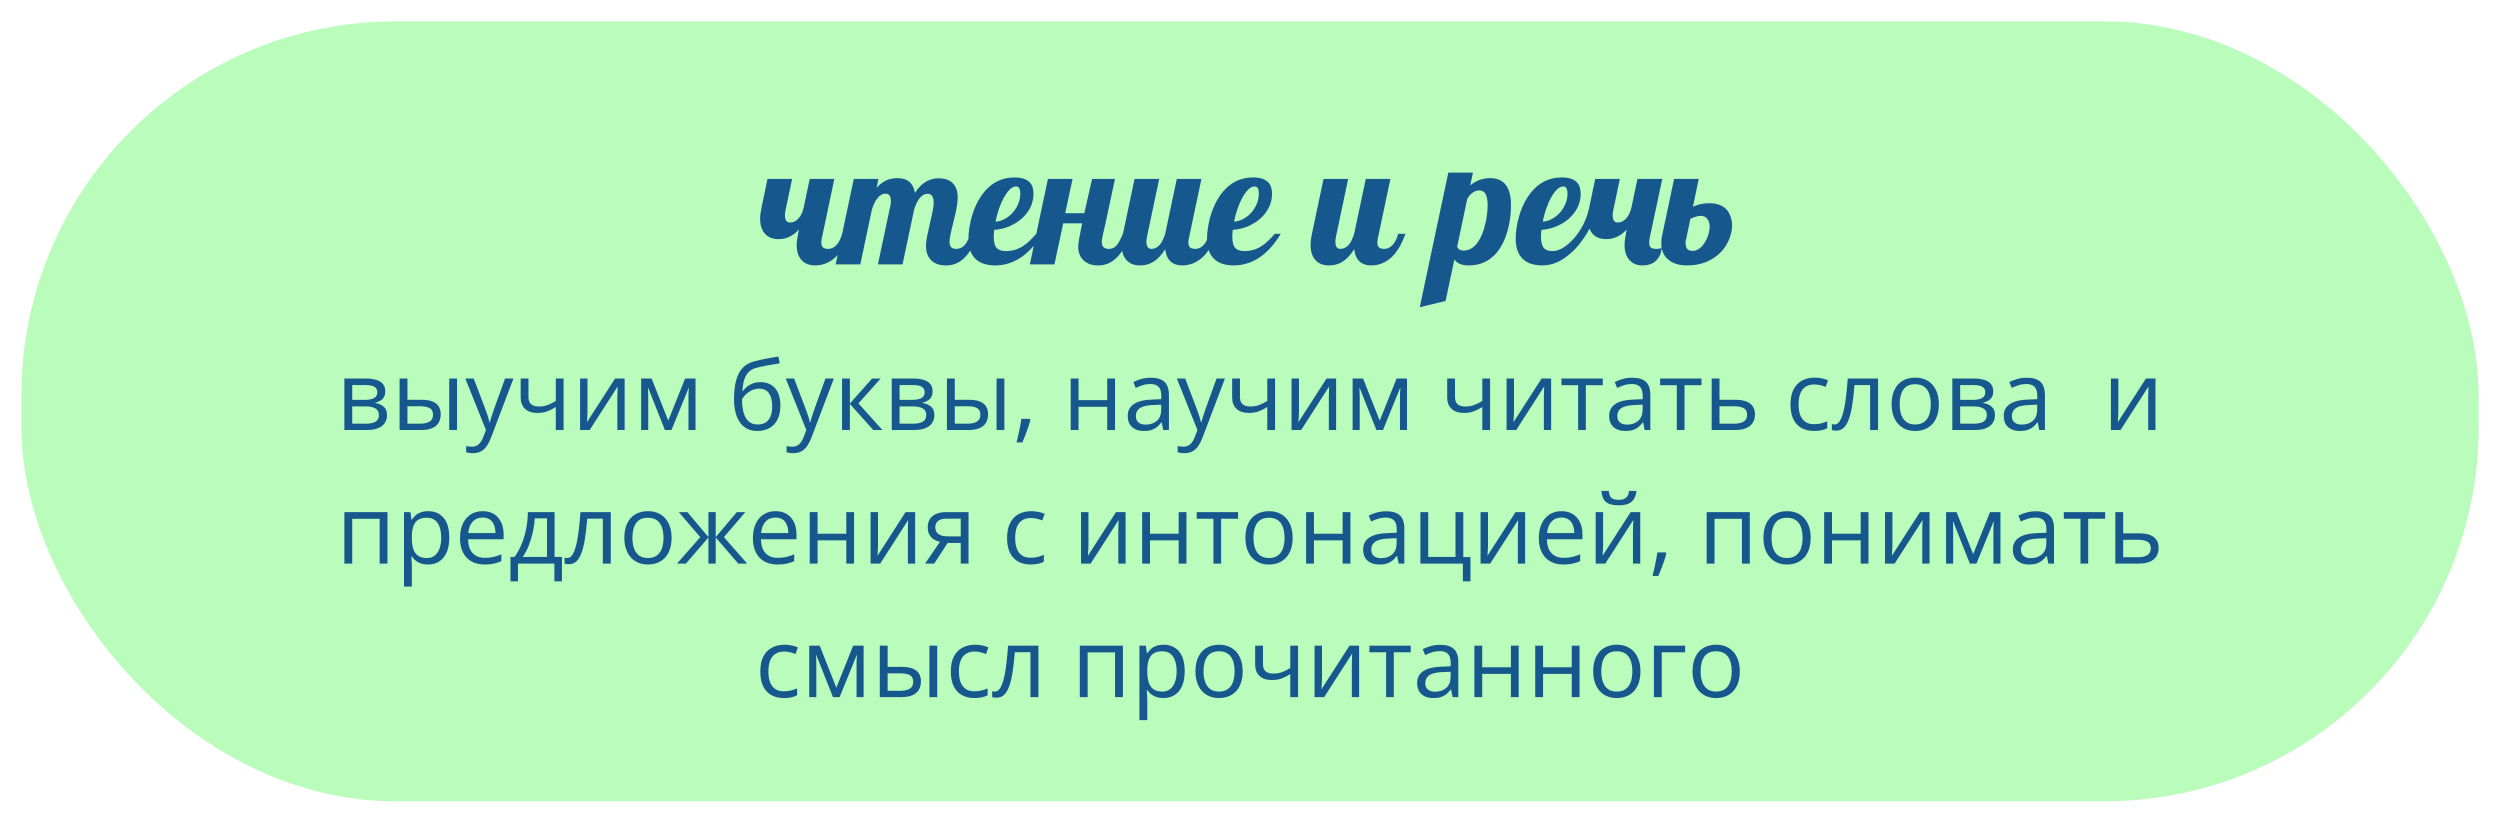 <?xml version="1.0" encoding="UTF-8"?> <svg xmlns="http://www.w3.org/2000/svg" width="468" height="154" viewBox="0 0 468 154" fill="none"> <g filter="url(#filter0_d_163_14621)"> <rect x="4" width="460" height="146" rx="70" fill="#BAFCBC"></rect> <path d="M152.578 45.688C151.557 45.688 150.745 45.385 150.141 44.781C149.474 44.115 149.141 43.141 149.141 41.859C149.141 41.297 149.229 40.599 149.406 39.766L149.562 38.969C148.927 39.656 148.255 40.141 147.547 40.422C146.995 40.651 146.385 40.766 145.719 40.766C144.698 40.766 143.891 40.464 143.297 39.859C142.63 39.193 142.297 38.214 142.297 36.922C142.297 36.391 142.385 35.698 142.562 34.844L143.672 29.5H148.281L147.031 35.453C146.969 35.766 146.938 36.062 146.938 36.344C146.938 37.219 147.26 37.656 147.906 37.656C148.51 37.656 149.047 37.391 149.516 36.859C149.964 36.349 150.276 35.677 150.453 34.844L151.578 29.5H156.188L153.891 40.375C153.797 40.688 153.75 41.031 153.75 41.406C153.75 41.844 153.854 42.151 154.062 42.328C154.271 42.505 154.604 42.594 155.062 42.594C155.656 42.594 156.188 42.328 156.656 41.797C157.073 41.328 157.406 40.651 157.656 39.766H159C158.427 41.391 157.734 42.677 156.922 43.625C156.234 44.406 155.458 44.969 154.594 45.312C153.958 45.562 153.286 45.688 152.578 45.688ZM177.109 45.688C175.786 45.688 174.807 45.312 174.172 44.562C173.62 43.917 173.344 43.089 173.344 42.078C173.344 41.599 173.401 41.042 173.516 40.406C173.641 39.771 173.823 38.953 174.062 37.953C174.302 36.932 174.479 36.12 174.594 35.516C174.719 34.901 174.781 34.37 174.781 33.922C174.781 32.828 174.396 32.281 173.625 32.281C173.083 32.281 172.583 32.568 172.125 33.141C171.74 33.63 171.406 34.328 171.125 35.234L168.953 45.5H164.344L166.688 34.453C166.75 34.203 166.781 33.938 166.781 33.656C166.781 33.229 166.714 32.901 166.578 32.672C166.401 32.391 166.146 32.25 165.812 32.25C165.208 32.25 164.682 32.542 164.234 33.125C163.839 33.625 163.5 34.328 163.219 35.234L161.047 45.5H156.438L159.828 29.5H164.438L164.094 31.156C164.719 30.458 165.401 29.963 166.141 29.672C166.724 29.453 167.344 29.344 168 29.344C168.896 29.344 169.609 29.552 170.141 29.969C170.734 30.438 171.115 31.146 171.281 32.094C171.969 31.031 172.76 30.281 173.656 29.844C174.292 29.531 174.984 29.375 175.734 29.375C176.807 29.375 177.656 29.656 178.281 30.219C178.948 30.833 179.281 31.755 179.281 32.984C179.281 33.682 179.151 34.646 178.891 35.875C178.786 36.385 178.661 36.901 178.516 37.422C178.255 38.422 178.042 39.344 177.875 40.188C177.792 40.625 177.75 40.979 177.75 41.25C177.75 41.677 177.844 42.01 178.031 42.25C178.229 42.479 178.562 42.594 179.031 42.594C179.667 42.594 180.203 42.333 180.641 41.812C180.974 41.417 181.333 40.734 181.719 39.766H183.062C182.271 42.109 181.271 43.75 180.062 44.688C179.208 45.354 178.224 45.688 177.109 45.688ZM186.297 45.688C184.724 45.688 183.51 45.292 182.656 44.5C181.75 43.656 181.297 42.359 181.297 40.609C181.297 39.953 181.365 39.224 181.5 38.422C181.625 37.62 181.818 36.818 182.078 36.016C182.37 35.12 182.74 34.271 183.188 33.469C183.646 32.667 184.177 31.958 184.781 31.344C186.177 29.927 187.896 29.219 189.938 29.219C191.24 29.219 192.188 29.531 192.781 30.156C193.24 30.646 193.469 31.354 193.469 32.281C193.469 33.188 193.271 34.042 192.875 34.844C192.479 35.635 191.932 36.339 191.234 36.953C190.536 37.557 189.745 38.042 188.859 38.406C187.974 38.76 187.057 38.969 186.109 39.031C186.057 39.573 186.031 40 186.031 40.312C186.031 41.354 186.229 42.073 186.625 42.469C186.969 42.823 187.542 43 188.344 43C189.5 43 190.557 42.688 191.516 42.062C191.922 41.802 192.312 41.495 192.688 41.141C193.062 40.776 193.5 40.318 194 39.766H195.094C194.083 41.474 192.922 42.833 191.609 43.844C189.995 45.073 188.224 45.688 186.297 45.688ZM186.359 37.5C186.953 37.458 187.531 37.286 188.094 36.984C188.656 36.682 189.156 36.286 189.594 35.797C190.031 35.297 190.375 34.74 190.625 34.125C190.875 33.5 191 32.865 191 32.219C191 31.792 190.938 31.469 190.812 31.25C190.698 31.021 190.495 30.906 190.203 30.906C189.818 30.906 189.427 31.094 189.031 31.469C188.646 31.844 188.271 32.359 187.906 33.016C187.573 33.63 187.271 34.328 187 35.109C186.729 35.891 186.516 36.688 186.359 37.5ZM205.609 45.688C204.38 45.688 203.432 45.344 202.766 44.656C202.464 44.354 202.234 44 202.078 43.594C201.922 43.177 201.844 42.745 201.844 42.297C201.844 41.901 201.901 41.365 202.016 40.688C202.141 40.01 202.328 39.052 202.578 37.812H199.031L197.391 45.5H192.781L196.172 29.5H200.781L199.406 35.906H202.984L204.438 29.5H208.719L207.031 37.438L206.469 39.906C206.323 40.552 206.25 41 206.25 41.25C206.25 42.146 206.677 42.594 207.531 42.594C207.854 42.594 208.135 42.542 208.375 42.438C208.615 42.323 208.839 42.146 209.047 41.906C209.234 41.688 209.411 41.417 209.578 41.094C209.755 40.771 209.969 40.328 210.219 39.766H211.562C210.219 43.714 208.234 45.688 205.609 45.688ZM213.391 45.688C212.37 45.688 211.562 45.385 210.969 44.781C210.302 44.115 209.969 43.141 209.969 41.859C209.969 41.255 210.052 40.557 210.219 39.766L212.391 29.5H217L214.703 40.375C214.641 40.698 214.609 41 214.609 41.281C214.609 42.156 214.927 42.594 215.562 42.594C216.146 42.594 216.672 42.328 217.141 41.797C217.516 41.349 217.844 40.672 218.125 39.766L220.297 29.5H224.906L222.609 40.375C222.516 40.688 222.469 41.031 222.469 41.406C222.469 41.844 222.573 42.151 222.781 42.328C222.99 42.505 223.323 42.594 223.781 42.594C224.375 42.594 224.906 42.328 225.375 41.797C225.792 41.328 226.125 40.651 226.375 39.766H227.719C227.146 41.391 226.453 42.677 225.641 43.625C224.953 44.406 224.177 44.969 223.312 45.312C222.677 45.562 222.005 45.688 221.297 45.688C220.38 45.688 219.651 45.432 219.109 44.922C218.568 44.411 218.24 43.656 218.125 42.656C217.396 43.823 216.573 44.656 215.656 45.156C215 45.51 214.245 45.688 213.391 45.688ZM230.953 45.688C229.38 45.688 228.167 45.292 227.312 44.5C226.406 43.656 225.953 42.359 225.953 40.609C225.953 39.953 226.021 39.224 226.156 38.422C226.281 37.62 226.474 36.818 226.734 36.016C227.026 35.12 227.396 34.271 227.844 33.469C228.302 32.667 228.833 31.958 229.438 31.344C230.833 29.927 232.552 29.219 234.594 29.219C235.896 29.219 236.844 29.531 237.438 30.156C237.896 30.646 238.125 31.354 238.125 32.281C238.125 33.188 237.927 34.042 237.531 34.844C237.135 35.635 236.589 36.339 235.891 36.953C235.193 37.557 234.401 38.042 233.516 38.406C232.63 38.76 231.714 38.969 230.766 39.031C230.714 39.573 230.688 40 230.688 40.312C230.688 41.354 230.885 42.073 231.281 42.469C231.625 42.823 232.198 43 233 43C234.156 43 235.214 42.688 236.172 42.062C236.578 41.802 236.969 41.495 237.344 41.141C237.719 40.776 238.156 40.318 238.656 39.766H239.75C238.74 41.474 237.578 42.833 236.266 43.844C234.651 45.073 232.88 45.688 230.953 45.688ZM231.016 37.5C231.609 37.458 232.188 37.286 232.75 36.984C233.312 36.682 233.812 36.286 234.25 35.797C234.688 35.297 235.031 34.74 235.281 34.125C235.531 33.5 235.656 32.865 235.656 32.219C235.656 31.792 235.594 31.469 235.469 31.25C235.354 31.021 235.151 30.906 234.859 30.906C234.474 30.906 234.083 31.094 233.688 31.469C233.302 31.844 232.927 32.359 232.562 33.016C232.229 33.63 231.927 34.328 231.656 35.109C231.385 35.891 231.172 36.688 231.016 37.5ZM248.766 45.688C247.745 45.688 246.938 45.385 246.344 44.781C245.677 44.115 245.344 43.141 245.344 41.859C245.344 41.255 245.427 40.557 245.594 39.766L247.766 29.5H252.375L250.078 40.375C250.016 40.698 249.984 41 249.984 41.281C249.984 42.156 250.302 42.594 250.938 42.594C251.521 42.594 252.047 42.328 252.516 41.797C252.891 41.349 253.219 40.672 253.5 39.766L255.672 29.5H260.281L257.984 40.375C257.891 40.688 257.844 41.031 257.844 41.406C257.844 41.844 257.948 42.151 258.156 42.328C258.365 42.505 258.698 42.594 259.156 42.594C259.75 42.594 260.281 42.328 260.75 41.797C261.167 41.328 261.5 40.651 261.75 39.766H263.094C262.521 41.391 261.828 42.677 261.016 43.625C260.328 44.406 259.552 44.969 258.688 45.312C258.052 45.562 257.38 45.688 256.672 45.688C255.755 45.688 255.026 45.432 254.484 44.922C253.943 44.411 253.615 43.656 253.5 42.656C252.771 43.823 251.948 44.656 251.031 45.156C250.375 45.51 249.62 45.688 248.766 45.688ZM271.125 28.312H275.734L275.219 30.719C276.302 29.802 277.547 29.344 278.953 29.344C280.151 29.344 281.078 29.708 281.734 30.438C282.484 31.292 282.859 32.609 282.859 34.391C282.859 36.109 282.641 37.724 282.203 39.234C281.651 41.161 280.849 42.656 279.797 43.719C278.505 45.031 276.901 45.688 274.984 45.688C274.245 45.688 273.635 45.573 273.156 45.344C272.792 45.177 272.495 44.911 272.266 44.547L270.609 52.344L265.781 53.5L271.125 28.312ZM274 42.906C275.031 42.906 275.917 42.38 276.656 41.328C277.24 40.505 277.708 39.349 278.062 37.859C278.344 36.661 278.484 35.474 278.484 34.297C278.484 33.245 278.292 32.495 277.906 32.047C277.656 31.776 277.312 31.641 276.875 31.641C276.49 31.641 276.099 31.776 275.703 32.047C275.307 32.318 274.964 32.708 274.672 33.219L272.781 42.172C272.854 42.38 272.99 42.557 273.188 42.703C273.396 42.839 273.667 42.906 274 42.906ZM288.734 45.688C287.161 45.688 285.948 45.292 285.094 44.5C284.188 43.656 283.734 42.359 283.734 40.609C283.734 39.953 283.802 39.224 283.938 38.422C284.062 37.62 284.255 36.818 284.516 36.016C284.807 35.12 285.177 34.271 285.625 33.469C286.083 32.667 286.615 31.958 287.219 31.344C288.615 29.927 290.333 29.219 292.375 29.219C293.677 29.219 294.625 29.531 295.219 30.156C295.677 30.646 295.906 31.354 295.906 32.281C295.906 33.188 295.708 34.042 295.312 34.844C294.917 35.635 294.37 36.339 293.672 36.953C292.974 37.557 292.182 38.042 291.297 38.406C290.411 38.76 289.495 38.969 288.547 39.031C288.495 39.573 288.469 40 288.469 40.312C288.469 41.344 288.661 42.062 289.047 42.469C289.391 42.823 289.927 43 290.656 43C291.271 43 291.927 42.792 292.625 42.375C293.323 41.948 294 41.359 294.656 40.609C295.333 39.839 295.922 38.958 296.422 37.969C296.922 36.969 297.281 35.927 297.5 34.844L298.625 29.5H303.234L301.984 35.453C301.922 35.766 301.891 36.062 301.891 36.344C301.891 37.219 302.208 37.656 302.844 37.656C303.448 37.656 303.984 37.391 304.453 36.859C304.891 36.359 305.208 35.688 305.406 34.844L306.531 29.5H311.172L308.859 40.375C308.776 40.646 308.734 40.99 308.734 41.406C308.734 41.844 308.833 42.151 309.031 42.328C309.24 42.505 309.578 42.594 310.047 42.594C310.318 42.594 310.516 42.578 310.641 42.547C310.766 42.516 310.906 42.464 311.062 42.391C310.99 43.453 310.599 44.286 309.891 44.891C309.578 45.161 309.219 45.365 308.812 45.5C308.417 45.625 307.995 45.688 307.547 45.688C306.526 45.688 305.719 45.385 305.125 44.781C304.458 44.115 304.125 43.141 304.125 41.859C304.125 41.505 304.151 41.141 304.203 40.766L304.391 39.656C304.422 39.521 304.443 39.396 304.453 39.281C304.474 39.167 304.495 39.062 304.516 38.969C303.891 39.656 303.214 40.141 302.484 40.422C301.932 40.651 301.328 40.766 300.672 40.766C299.932 40.766 299.292 40.609 298.75 40.297C298.219 39.974 297.823 39.479 297.562 38.812C297.094 39.688 296.547 40.536 295.922 41.359C295.307 42.172 294.635 42.891 293.906 43.516C293.115 44.203 292.281 44.74 291.406 45.125C290.542 45.5 289.651 45.688 288.734 45.688ZM288.797 37.5C289.391 37.458 289.969 37.286 290.531 36.984C291.094 36.682 291.594 36.286 292.031 35.797C292.469 35.297 292.812 34.74 293.062 34.125C293.312 33.5 293.438 32.865 293.438 32.219C293.438 31.792 293.375 31.469 293.25 31.25C293.135 31.021 292.932 30.906 292.641 30.906C292.255 30.906 291.865 31.094 291.469 31.469C291.083 31.844 290.708 32.359 290.344 33.016C290.01 33.63 289.708 34.328 289.438 35.109C289.167 35.891 288.953 36.688 288.797 37.5ZM315.797 45.688C315.057 45.688 314.391 45.594 313.797 45.406C313.203 45.219 312.703 44.948 312.297 44.594C311.88 44.25 311.557 43.823 311.328 43.312C311.109 42.802 311 42.229 311 41.594C311 40.896 311.073 40.286 311.219 39.766L313.391 29.5H318L316.922 34.688C317.589 34.406 318.198 34.224 318.75 34.141C319.146 34.078 319.599 34.047 320.109 34.047C320.745 34.047 321.318 34.141 321.828 34.328C322.349 34.516 322.786 34.792 323.141 35.156C323.495 35.521 323.766 35.974 323.953 36.516C324.151 37.047 324.25 37.641 324.25 38.297C324.25 38.755 324.177 39.255 324.031 39.797C323.896 40.339 323.693 40.875 323.422 41.406C322.776 42.635 321.87 43.62 320.703 44.359C319.339 45.245 317.703 45.688 315.797 45.688ZM316.922 42.969C317.318 42.969 317.703 42.833 318.078 42.562C318.464 42.281 318.807 41.906 319.109 41.438C319.391 40.99 319.615 40.505 319.781 39.984C319.958 39.453 320.047 38.953 320.047 38.484C320.047 37.839 319.901 37.333 319.609 36.969C319.318 36.594 318.891 36.406 318.328 36.406C318.089 36.406 317.766 36.469 317.359 36.594C316.922 36.719 316.615 36.849 316.438 36.984L315.641 40.766C315.578 40.911 315.547 41.094 315.547 41.312C315.547 41.521 315.547 41.635 315.547 41.656C315.547 42.531 316.005 42.969 316.922 42.969Z" fill="#16578D"></path> <path d="M72.123 69.284C72.123 69.888 71.947 70.359 71.596 70.699C71.244 71.033 70.79 71.259 70.233 71.376V71.446C70.837 71.528 71.356 71.745 71.789 72.097C72.228 72.442 72.448 72.973 72.448 73.688C72.448 74.238 72.316 74.725 72.053 75.147C71.789 75.568 71.376 75.899 70.814 76.14C70.251 76.38 69.519 76.5 68.616 76.5H64.468V66.867H68.581C69.272 66.867 69.882 66.946 70.409 67.105C70.942 67.257 71.361 67.509 71.666 67.86C71.971 68.212 72.123 68.686 72.123 69.284ZM70.928 73.688C70.928 73.119 70.711 72.709 70.277 72.457C69.85 72.205 69.226 72.079 68.405 72.079H65.936V75.314H68.44C69.249 75.314 69.864 75.19 70.286 74.944C70.714 74.692 70.928 74.273 70.928 73.688ZM70.638 69.451C70.638 68.994 70.471 68.654 70.137 68.432C69.803 68.203 69.255 68.089 68.493 68.089H65.936V70.857H68.238C69.029 70.857 69.627 70.743 70.031 70.515C70.436 70.286 70.638 69.932 70.638 69.451ZM74.804 76.5V66.867H76.272V70.84H78.908C79.728 70.84 80.402 70.942 80.93 71.147C81.463 71.353 81.858 71.657 82.116 72.061C82.374 72.466 82.503 72.967 82.503 73.564C82.503 74.162 82.374 74.681 82.116 75.12C81.864 75.56 81.466 75.899 80.921 76.14C80.382 76.38 79.679 76.5 78.811 76.5H74.804ZM76.272 75.314H78.671C79.397 75.314 79.978 75.185 80.411 74.927C80.845 74.669 81.061 74.238 81.061 73.635C81.061 73.043 80.859 72.633 80.455 72.404C80.051 72.17 79.471 72.053 78.715 72.053H76.272V75.314ZM84.094 76.5V66.867H85.553V76.5H84.094ZM87.117 66.867H88.682L90.809 72.457C90.932 72.785 91.046 73.102 91.151 73.406C91.257 73.705 91.351 73.992 91.433 74.268C91.515 74.543 91.579 74.81 91.626 75.067H91.688C91.769 74.774 91.887 74.391 92.039 73.916C92.191 73.436 92.356 72.946 92.531 72.448L94.544 66.867H96.117L91.925 77.915C91.702 78.507 91.441 79.022 91.143 79.462C90.85 79.901 90.492 80.238 90.07 80.473C89.648 80.713 89.139 80.833 88.541 80.833C88.266 80.833 88.022 80.815 87.811 80.78C87.601 80.751 87.419 80.716 87.267 80.675V79.506C87.395 79.535 87.551 79.561 87.732 79.585C87.92 79.608 88.113 79.62 88.312 79.62C88.676 79.62 88.989 79.55 89.253 79.409C89.522 79.274 89.754 79.075 89.947 78.811C90.141 78.548 90.308 78.234 90.448 77.871L90.976 76.518L87.117 66.867ZM98.93 66.867V70.33C98.93 70.934 99.094 71.379 99.422 71.666C99.756 71.953 100.239 72.097 100.872 72.097C101.481 72.097 102.035 72.003 102.533 71.815C103.031 71.628 103.535 71.373 104.045 71.051V66.867H105.504V76.5H104.045V72.185C103.506 72.53 102.976 72.803 102.454 73.002C101.933 73.201 101.309 73.301 100.582 73.301C99.592 73.301 98.824 73.043 98.279 72.527C97.74 72.012 97.471 71.314 97.471 70.436V66.867H98.93ZM109.978 66.867V72.923C109.978 73.04 109.975 73.192 109.969 73.38C109.963 73.561 109.954 73.758 109.942 73.969C109.931 74.174 109.919 74.373 109.907 74.566C109.901 74.754 109.893 74.909 109.881 75.032L115.137 66.867H116.93V76.5H115.567V70.594C115.567 70.406 115.57 70.166 115.576 69.873C115.582 69.58 115.591 69.293 115.603 69.012C115.614 68.725 115.623 68.502 115.629 68.344L110.391 76.5H108.589V66.867H109.978ZM130.201 66.867V76.5H128.883V70.225C128.883 69.967 128.889 69.706 128.9 69.442C128.918 69.173 128.938 68.903 128.962 68.634H128.909L125.71 76.5H124.471L121.351 68.634H121.298C121.315 68.903 121.327 69.173 121.333 69.442C121.345 69.706 121.351 69.984 121.351 70.277V76.5H120.023V66.867H121.983L125.095 74.742L128.25 66.867H130.201ZM137.408 70.717C137.408 69.346 137.54 68.177 137.804 67.21C138.067 66.237 138.475 65.458 139.025 64.872C139.582 64.28 140.297 63.876 141.17 63.659C141.92 63.454 142.682 63.278 143.455 63.132C144.229 62.98 144.981 62.848 145.714 62.736L145.969 64.019C145.6 64.072 145.213 64.134 144.809 64.204C144.404 64.269 144 64.339 143.596 64.415C143.191 64.485 142.811 64.561 142.453 64.644C142.096 64.72 141.779 64.799 141.504 64.881C141.006 65.016 140.575 65.25 140.212 65.584C139.854 65.918 139.57 66.378 139.359 66.964C139.154 67.55 139.031 68.288 138.99 69.179H139.096C139.271 68.921 139.512 68.666 139.816 68.414C140.121 68.162 140.484 67.954 140.906 67.79C141.328 67.62 141.803 67.535 142.33 67.535C143.162 67.535 143.856 67.717 144.413 68.08C144.97 68.438 145.389 68.941 145.67 69.592C145.951 70.242 146.092 71.004 146.092 71.877C146.092 72.926 145.91 73.808 145.547 74.522C145.189 75.237 144.686 75.776 144.035 76.14C143.385 76.497 142.62 76.676 141.741 76.676C141.062 76.676 140.452 76.544 139.913 76.28C139.38 76.017 138.926 75.63 138.551 75.12C138.182 74.61 137.897 73.986 137.698 73.248C137.505 72.51 137.408 71.666 137.408 70.717ZM141.855 75.463C142.412 75.463 142.89 75.346 143.288 75.111C143.692 74.877 144.003 74.508 144.22 74.004C144.442 73.494 144.554 72.832 144.554 72.018C144.554 70.998 144.357 70.201 143.965 69.627C143.578 69.047 142.957 68.757 142.102 68.757C141.568 68.757 141.085 68.871 140.651 69.1C140.218 69.322 139.852 69.589 139.553 69.899C139.254 70.21 139.037 70.488 138.902 70.734C138.902 71.332 138.946 71.912 139.034 72.475C139.122 73.037 139.274 73.544 139.491 73.995C139.708 74.446 140.007 74.804 140.388 75.067C140.774 75.331 141.264 75.463 141.855 75.463ZM147.094 66.867H148.658L150.785 72.457C150.908 72.785 151.022 73.102 151.128 73.406C151.233 73.705 151.327 73.992 151.409 74.268C151.491 74.543 151.556 74.81 151.603 75.067H151.664C151.746 74.774 151.863 74.391 152.016 73.916C152.168 73.436 152.332 72.946 152.508 72.448L154.521 66.867H156.094L151.901 77.915C151.679 78.507 151.418 79.022 151.119 79.462C150.826 79.901 150.469 80.238 150.047 80.473C149.625 80.713 149.115 80.833 148.518 80.833C148.242 80.833 147.999 80.815 147.788 80.78C147.577 80.751 147.396 80.716 147.243 80.675V79.506C147.372 79.535 147.527 79.561 147.709 79.585C147.896 79.608 148.09 79.62 148.289 79.62C148.652 79.62 148.966 79.55 149.229 79.409C149.499 79.274 149.73 79.075 149.924 78.811C150.117 78.548 150.284 78.234 150.425 77.871L150.952 76.518L147.094 66.867ZM163.248 66.867H164.856L160.699 71.517L165.19 76.5H163.477L159.1 71.613V76.5H157.632V66.867H159.1V71.543L163.248 66.867ZM174.586 69.284C174.586 69.888 174.41 70.359 174.059 70.699C173.707 71.033 173.253 71.259 172.696 71.376V71.446C173.3 71.528 173.818 71.745 174.252 72.097C174.691 72.442 174.911 72.973 174.911 73.688C174.911 74.238 174.779 74.725 174.516 75.147C174.252 75.568 173.839 75.899 173.276 76.14C172.714 76.38 171.981 76.5 171.079 76.5H166.931V66.867H171.044C171.735 66.867 172.345 66.946 172.872 67.105C173.405 67.257 173.824 67.509 174.129 67.86C174.434 68.212 174.586 68.686 174.586 69.284ZM173.391 73.688C173.391 73.119 173.174 72.709 172.74 72.457C172.312 72.205 171.688 72.079 170.868 72.079H168.398V75.314H170.903C171.712 75.314 172.327 75.19 172.749 74.944C173.177 74.692 173.391 74.273 173.391 73.688ZM173.101 69.451C173.101 68.994 172.934 68.654 172.6 68.432C172.266 68.203 171.718 68.089 170.956 68.089H168.398V70.857H170.701C171.492 70.857 172.09 70.743 172.494 70.515C172.898 70.286 173.101 69.932 173.101 69.451ZM177.267 76.5V66.867H178.734V70.84H181.371C182.191 70.84 182.865 70.942 183.393 71.147C183.926 71.353 184.321 71.657 184.579 72.061C184.837 72.466 184.966 72.967 184.966 73.564C184.966 74.162 184.837 74.681 184.579 75.12C184.327 75.56 183.929 75.899 183.384 76.14C182.845 76.38 182.142 76.5 181.274 76.5H177.267ZM178.734 75.314H181.134C181.86 75.314 182.44 75.185 182.874 74.927C183.308 74.669 183.524 74.238 183.524 73.635C183.524 73.043 183.322 72.633 182.918 72.404C182.514 72.17 181.934 72.053 181.178 72.053H178.734V75.314ZM186.557 76.5V66.867H188.016V76.5H186.557ZM192.771 74.408L192.885 74.61C192.779 75.038 192.645 75.495 192.48 75.981C192.322 76.468 192.146 76.954 191.953 77.44C191.766 77.933 191.575 78.393 191.382 78.82H190.292C190.415 78.352 190.535 77.856 190.652 77.335C190.77 76.819 190.875 76.31 190.969 75.806C191.068 75.296 191.147 74.83 191.206 74.408H192.771ZM201.902 66.867V70.91H207.272V66.867H208.731V76.5H207.272V72.149H201.902V76.5H200.435V66.867H201.902ZM215.429 66.709C216.577 66.709 217.43 66.967 217.986 67.482C218.543 67.998 218.821 68.821 218.821 69.952V76.5H217.758L217.477 75.076H217.406C217.137 75.428 216.855 75.724 216.562 75.964C216.27 76.198 215.93 76.377 215.543 76.5C215.162 76.617 214.693 76.676 214.137 76.676C213.551 76.676 213.029 76.573 212.572 76.368C212.121 76.163 211.764 75.853 211.5 75.436C211.242 75.02 211.113 74.493 211.113 73.855C211.113 72.894 211.494 72.155 212.256 71.64C213.018 71.124 214.178 70.843 215.736 70.796L217.397 70.726V70.137C217.397 69.305 217.219 68.722 216.861 68.388C216.504 68.054 216 67.887 215.35 67.887C214.846 67.887 214.365 67.96 213.908 68.106C213.451 68.253 213.018 68.426 212.607 68.625L212.159 67.518C212.593 67.295 213.091 67.105 213.653 66.946C214.216 66.788 214.808 66.709 215.429 66.709ZM217.38 71.754L215.912 71.815C214.711 71.862 213.864 72.059 213.372 72.404C212.88 72.75 212.634 73.239 212.634 73.872C212.634 74.423 212.801 74.83 213.135 75.094C213.469 75.357 213.911 75.489 214.462 75.489C215.317 75.489 216.018 75.252 216.562 74.777C217.107 74.303 217.38 73.591 217.38 72.642V71.754ZM220.307 66.867H221.871L223.998 72.457C224.121 72.785 224.235 73.102 224.341 73.406C224.446 73.705 224.54 73.992 224.622 74.268C224.704 74.543 224.769 74.81 224.815 75.067H224.877C224.959 74.774 225.076 74.391 225.229 73.916C225.381 73.436 225.545 72.946 225.721 72.448L227.733 66.867H229.307L225.114 77.915C224.892 78.507 224.631 79.022 224.332 79.462C224.039 79.901 223.682 80.238 223.26 80.473C222.838 80.713 222.328 80.833 221.73 80.833C221.455 80.833 221.212 80.815 221.001 80.78C220.79 80.751 220.608 80.716 220.456 80.675V79.506C220.585 79.535 220.74 79.561 220.922 79.585C221.109 79.608 221.303 79.62 221.502 79.62C221.865 79.62 222.179 79.55 222.442 79.409C222.712 79.274 222.943 79.075 223.137 78.811C223.33 78.548 223.497 78.234 223.638 77.871L224.165 76.518L220.307 66.867ZM232.119 66.867V70.33C232.119 70.934 232.283 71.379 232.611 71.666C232.945 71.953 233.429 72.097 234.062 72.097C234.671 72.097 235.225 72.003 235.723 71.815C236.221 71.628 236.725 71.373 237.234 71.051V66.867H238.693V76.5H237.234V72.185C236.695 72.53 236.165 72.803 235.644 73.002C235.122 73.201 234.498 73.301 233.771 73.301C232.781 73.301 232.014 73.043 231.469 72.527C230.93 72.012 230.66 71.314 230.66 70.436V66.867H232.119ZM243.167 66.867V72.923C243.167 73.04 243.164 73.192 243.158 73.38C243.152 73.561 243.144 73.758 243.132 73.969C243.12 74.174 243.108 74.373 243.097 74.566C243.091 74.754 243.082 74.909 243.07 75.032L248.326 66.867H250.119V76.5H248.757V70.594C248.757 70.406 248.76 70.166 248.766 69.873C248.771 69.58 248.78 69.293 248.792 69.012C248.804 68.725 248.812 68.502 248.818 68.344L243.58 76.5H241.778V66.867H243.167ZM263.391 66.867V76.5H262.072V70.225C262.072 69.967 262.078 69.706 262.09 69.442C262.107 69.173 262.128 68.903 262.151 68.634H262.099L258.899 76.5H257.66L254.54 68.634H254.487C254.505 68.903 254.517 69.173 254.522 69.442C254.534 69.706 254.54 69.984 254.54 70.277V76.5H253.213V66.867H255.173L258.284 74.742L261.439 66.867H263.391ZM272.373 66.867V70.33C272.373 70.934 272.537 71.379 272.865 71.666C273.199 71.953 273.683 72.097 274.315 72.097C274.925 72.097 275.479 72.003 275.977 71.815C276.475 71.628 276.979 71.373 277.488 71.051V66.867H278.947V76.5H277.488V72.185C276.949 72.53 276.419 72.803 275.897 73.002C275.376 73.201 274.752 73.301 274.025 73.301C273.035 73.301 272.268 73.043 271.723 72.527C271.184 72.012 270.914 71.314 270.914 70.436V66.867H272.373ZM283.421 66.867V72.923C283.421 73.04 283.418 73.192 283.412 73.38C283.406 73.561 283.397 73.758 283.386 73.969C283.374 74.174 283.362 74.373 283.351 74.566C283.345 74.754 283.336 74.909 283.324 75.032L288.58 66.867H290.373V76.5H289.011V70.594C289.011 70.406 289.014 70.166 289.02 69.873C289.025 69.58 289.034 69.293 289.046 69.012C289.058 68.725 289.066 68.502 289.072 68.344L283.834 76.5H282.032V66.867H283.421ZM300.041 68.106H296.868V76.5H295.427V68.106H292.298V66.867H300.041V68.106ZM305.552 66.709C306.7 66.709 307.553 66.967 308.109 67.482C308.666 67.998 308.944 68.821 308.944 69.952V76.5H307.881L307.6 75.076H307.529C307.26 75.428 306.979 75.724 306.686 75.964C306.393 76.198 306.053 76.377 305.666 76.5C305.285 76.617 304.816 76.676 304.26 76.676C303.674 76.676 303.152 76.573 302.695 76.368C302.244 76.163 301.887 75.853 301.623 75.436C301.365 75.02 301.236 74.493 301.236 73.855C301.236 72.894 301.617 72.155 302.379 71.64C303.141 71.124 304.301 70.843 305.859 70.796L307.521 70.726V70.137C307.521 69.305 307.342 68.722 306.984 68.388C306.627 68.054 306.123 67.887 305.473 67.887C304.969 67.887 304.488 67.96 304.031 68.106C303.574 68.253 303.141 68.426 302.73 68.625L302.282 67.518C302.716 67.295 303.214 67.105 303.776 66.946C304.339 66.788 304.931 66.709 305.552 66.709ZM307.503 71.754L306.035 71.815C304.834 71.862 303.987 72.059 303.495 72.404C303.003 72.75 302.757 73.239 302.757 73.872C302.757 74.423 302.924 74.83 303.258 75.094C303.592 75.357 304.034 75.489 304.585 75.489C305.44 75.489 306.141 75.252 306.686 74.777C307.23 74.303 307.503 73.591 307.503 72.642V71.754ZM318.516 68.106H315.343V76.5H313.901V68.106H310.772V66.867H318.516V68.106ZM321.891 70.84H324.844C325.664 70.84 326.347 70.942 326.892 71.147C327.437 71.353 327.844 71.657 328.113 72.061C328.389 72.466 328.526 72.967 328.526 73.564C328.526 74.162 328.392 74.681 328.122 75.12C327.858 75.56 327.448 75.899 326.892 76.14C326.341 76.38 325.629 76.5 324.756 76.5H320.423V66.867H321.891V70.84ZM327.059 73.635C327.059 73.043 326.848 72.633 326.426 72.404C326.01 72.17 325.427 72.053 324.677 72.053H321.891V75.314H324.686C325.389 75.314 325.96 75.185 326.399 74.927C326.839 74.663 327.059 74.232 327.059 73.635ZM339.574 76.676C338.707 76.676 337.942 76.497 337.28 76.14C336.618 75.782 336.103 75.237 335.733 74.505C335.364 73.772 335.18 72.85 335.18 71.736C335.18 70.57 335.373 69.618 335.76 68.88C336.152 68.136 336.691 67.585 337.377 67.228C338.062 66.87 338.842 66.691 339.715 66.691C340.195 66.691 340.658 66.741 341.104 66.841C341.555 66.935 341.924 67.055 342.211 67.201L341.771 68.423C341.479 68.306 341.139 68.2 340.752 68.106C340.371 68.013 340.014 67.966 339.68 67.966C339.012 67.966 338.455 68.109 338.01 68.397C337.57 68.684 337.239 69.106 337.017 69.662C336.8 70.219 336.691 70.904 336.691 71.719C336.691 72.498 336.797 73.163 337.008 73.714C337.225 74.265 337.544 74.686 337.966 74.98C338.394 75.267 338.927 75.41 339.565 75.41C340.075 75.41 340.535 75.357 340.945 75.252C341.355 75.141 341.728 75.012 342.062 74.865V76.166C341.739 76.33 341.379 76.456 340.98 76.544C340.588 76.632 340.119 76.676 339.574 76.676ZM351.571 76.5H350.086V68.089H347.159C347.042 69.606 346.893 70.907 346.711 71.991C346.535 73.069 346.312 73.951 346.043 74.637C345.779 75.316 345.457 75.817 345.076 76.14C344.701 76.456 344.253 76.614 343.731 76.614C343.573 76.614 343.424 76.606 343.283 76.588C343.143 76.57 343.022 76.541 342.923 76.5V75.393C342.999 75.416 343.078 75.434 343.16 75.445C343.248 75.457 343.339 75.463 343.433 75.463C343.696 75.463 343.937 75.355 344.153 75.138C344.376 74.915 344.575 74.581 344.751 74.136C344.933 73.69 345.094 73.128 345.234 72.448C345.375 71.763 345.498 70.957 345.604 70.031C345.715 69.1 345.812 68.045 345.894 66.867H351.571V76.5ZM362.953 71.666C362.953 72.457 362.851 73.163 362.646 73.784C362.44 74.405 362.145 74.93 361.758 75.357C361.371 75.785 360.902 76.113 360.352 76.342C359.807 76.564 359.188 76.676 358.497 76.676C357.853 76.676 357.261 76.564 356.722 76.342C356.188 76.113 355.726 75.785 355.333 75.357C354.946 74.93 354.645 74.405 354.428 73.784C354.217 73.163 354.111 72.457 354.111 71.666C354.111 70.611 354.29 69.715 354.647 68.977C355.005 68.232 355.515 67.667 356.177 67.28C356.845 66.888 357.639 66.691 358.559 66.691C359.438 66.691 360.205 66.888 360.861 67.28C361.523 67.673 362.036 68.241 362.399 68.985C362.769 69.724 362.953 70.617 362.953 71.666ZM355.623 71.666C355.623 72.439 355.726 73.11 355.931 73.679C356.136 74.247 356.452 74.686 356.88 74.997C357.308 75.308 357.858 75.463 358.532 75.463C359.2 75.463 359.748 75.308 360.176 74.997C360.609 74.686 360.929 74.247 361.134 73.679C361.339 73.11 361.441 72.439 361.441 71.666C361.441 70.898 361.339 70.236 361.134 69.68C360.929 69.117 360.612 68.684 360.185 68.379C359.757 68.074 359.203 67.922 358.523 67.922C357.521 67.922 356.786 68.253 356.317 68.915C355.854 69.577 355.623 70.494 355.623 71.666ZM373.131 69.284C373.131 69.888 372.955 70.359 372.604 70.699C372.252 71.033 371.798 71.259 371.241 71.376V71.446C371.845 71.528 372.363 71.745 372.797 72.097C373.236 72.442 373.456 72.973 373.456 73.688C373.456 74.238 373.324 74.725 373.061 75.147C372.797 75.568 372.384 75.899 371.821 76.14C371.259 76.38 370.526 76.5 369.624 76.5H365.476V66.867H369.589C370.28 66.867 370.89 66.946 371.417 67.105C371.95 67.257 372.369 67.509 372.674 67.86C372.979 68.212 373.131 68.686 373.131 69.284ZM371.936 73.688C371.936 73.119 371.719 72.709 371.285 72.457C370.857 72.205 370.233 72.079 369.413 72.079H366.943V75.314H369.448C370.257 75.314 370.872 75.19 371.294 74.944C371.722 74.692 371.936 74.273 371.936 73.688ZM371.646 69.451C371.646 68.994 371.479 68.654 371.145 68.432C370.811 68.203 370.263 68.089 369.501 68.089H366.943V70.857H369.246C370.037 70.857 370.635 70.743 371.039 70.515C371.443 70.286 371.646 69.932 371.646 69.451ZM379.415 66.709C380.563 66.709 381.416 66.967 381.973 67.482C382.529 67.998 382.808 68.821 382.808 69.952V76.5H381.744L381.463 75.076H381.393C381.123 75.428 380.842 75.724 380.549 75.964C380.256 76.198 379.916 76.377 379.529 76.5C379.148 76.617 378.68 76.676 378.123 76.676C377.537 76.676 377.016 76.573 376.559 76.368C376.107 76.163 375.75 75.853 375.486 75.436C375.229 75.02 375.1 74.493 375.1 73.855C375.1 72.894 375.48 72.155 376.242 71.64C377.004 71.124 378.164 70.843 379.723 70.796L381.384 70.726V70.137C381.384 69.305 381.205 68.722 380.848 68.388C380.49 68.054 379.986 67.887 379.336 67.887C378.832 67.887 378.352 67.96 377.895 68.106C377.438 68.253 377.004 68.426 376.594 68.625L376.146 67.518C376.579 67.295 377.077 67.105 377.64 66.946C378.202 66.788 378.794 66.709 379.415 66.709ZM381.366 71.754L379.898 71.815C378.697 71.862 377.851 72.059 377.358 72.404C376.866 72.75 376.62 73.239 376.62 73.872C376.62 74.423 376.787 74.83 377.121 75.094C377.455 75.357 377.897 75.489 378.448 75.489C379.304 75.489 380.004 75.252 380.549 74.777C381.094 74.303 381.366 73.591 381.366 72.642V71.754ZM396.554 66.867V72.923C396.554 73.04 396.551 73.192 396.545 73.38C396.539 73.561 396.53 73.758 396.519 73.969C396.507 74.174 396.495 74.373 396.483 74.566C396.478 74.754 396.469 74.909 396.457 75.032L401.713 66.867H403.506V76.5H402.144V70.594C402.144 70.406 402.146 70.166 402.152 69.873C402.158 69.58 402.167 69.293 402.179 69.012C402.19 68.725 402.199 68.502 402.205 68.344L396.967 76.5H395.165V66.867H396.554ZM72.536 91.867V101.5H71.068V93.124H65.936V101.5H64.468V91.867H72.536ZM80.156 91.691C81.357 91.691 82.315 92.105 83.03 92.931C83.745 93.757 84.103 94.999 84.103 96.657C84.103 97.753 83.939 98.673 83.61 99.417C83.282 100.161 82.819 100.724 82.222 101.104C81.63 101.485 80.93 101.676 80.121 101.676C79.611 101.676 79.163 101.608 78.776 101.474C78.39 101.339 78.059 101.157 77.783 100.929C77.508 100.7 77.279 100.451 77.098 100.182H76.992C77.01 100.41 77.03 100.686 77.054 101.008C77.083 101.33 77.098 101.611 77.098 101.852V105.807H75.63V91.867H76.834L77.027 93.291H77.098C77.285 92.998 77.514 92.731 77.783 92.491C78.053 92.245 78.381 92.052 78.768 91.911C79.16 91.765 79.623 91.691 80.156 91.691ZM79.901 92.922C79.233 92.922 78.694 93.051 78.284 93.309C77.88 93.566 77.584 93.953 77.397 94.469C77.209 94.978 77.109 95.62 77.098 96.394V96.675C77.098 97.489 77.186 98.178 77.361 98.74C77.543 99.303 77.839 99.731 78.249 100.023C78.665 100.316 79.222 100.463 79.919 100.463C80.517 100.463 81.015 100.302 81.413 99.98C81.811 99.657 82.107 99.209 82.301 98.635C82.5 98.055 82.6 97.39 82.6 96.64C82.6 95.503 82.377 94.601 81.932 93.933C81.492 93.259 80.815 92.922 79.901 92.922ZM90.36 91.691C91.181 91.691 91.884 91.873 92.47 92.236C93.056 92.6 93.504 93.109 93.814 93.766C94.125 94.416 94.28 95.178 94.28 96.051V96.956H87.627C87.644 98.087 87.926 98.948 88.471 99.54C89.016 100.132 89.783 100.428 90.773 100.428C91.383 100.428 91.922 100.372 92.391 100.261C92.859 100.149 93.346 99.985 93.85 99.769V101.052C93.363 101.269 92.88 101.427 92.399 101.526C91.925 101.626 91.362 101.676 90.712 101.676C89.786 101.676 88.978 101.488 88.286 101.113C87.601 100.732 87.067 100.176 86.686 99.443C86.306 98.711 86.115 97.814 86.115 96.754C86.115 95.717 86.288 94.82 86.634 94.064C86.985 93.303 87.478 92.717 88.11 92.307C88.749 91.897 89.499 91.691 90.36 91.691ZM90.343 92.887C89.564 92.887 88.942 93.142 88.48 93.651C88.017 94.161 87.741 94.873 87.653 95.787H92.751C92.745 95.213 92.654 94.709 92.478 94.275C92.309 93.836 92.048 93.496 91.696 93.256C91.345 93.01 90.894 92.887 90.343 92.887ZM103.816 91.867V100.261H105.196V104.831H103.781V101.5H96.961V104.831H95.564V100.261H96.319C96.87 99.499 97.327 98.664 97.69 97.756C98.054 96.848 98.329 95.895 98.517 94.899C98.704 93.897 98.804 92.887 98.815 91.867H103.816ZM102.401 93.027H100.116C100.063 93.883 99.938 94.753 99.738 95.638C99.545 96.522 99.287 97.366 98.965 98.169C98.643 98.966 98.268 99.663 97.84 100.261H102.401V93.027ZM114.337 101.5H112.852V93.089H109.925C109.808 94.606 109.658 95.907 109.477 96.991C109.301 98.069 109.078 98.951 108.809 99.637C108.545 100.316 108.223 100.817 107.842 101.14C107.467 101.456 107.019 101.614 106.497 101.614C106.339 101.614 106.189 101.605 106.049 101.588C105.908 101.57 105.788 101.541 105.688 101.5V100.393C105.765 100.416 105.844 100.434 105.926 100.445C106.014 100.457 106.104 100.463 106.198 100.463C106.462 100.463 106.702 100.354 106.919 100.138C107.142 99.915 107.341 99.581 107.517 99.136C107.698 98.69 107.859 98.128 108 97.448C108.141 96.763 108.264 95.957 108.369 95.031C108.48 94.1 108.577 93.045 108.659 91.867H114.337V101.5ZM125.719 96.666C125.719 97.457 125.616 98.163 125.411 98.784C125.206 99.405 124.91 99.93 124.523 100.357C124.137 100.785 123.668 101.113 123.117 101.342C122.572 101.564 121.954 101.676 121.263 101.676C120.618 101.676 120.026 101.564 119.487 101.342C118.954 101.113 118.491 100.785 118.099 100.357C117.712 99.93 117.41 99.405 117.193 98.784C116.982 98.163 116.877 97.457 116.877 96.666C116.877 95.611 117.056 94.715 117.413 93.977C117.771 93.232 118.28 92.667 118.942 92.28C119.61 91.888 120.404 91.691 121.324 91.691C122.203 91.691 122.971 91.888 123.627 92.28C124.289 92.673 124.802 93.241 125.165 93.985C125.534 94.724 125.719 95.617 125.719 96.666ZM118.389 96.666C118.389 97.439 118.491 98.11 118.696 98.679C118.901 99.247 119.218 99.686 119.646 99.997C120.073 100.308 120.624 100.463 121.298 100.463C121.966 100.463 122.514 100.308 122.941 99.997C123.375 99.686 123.694 99.247 123.899 98.679C124.104 98.11 124.207 97.439 124.207 96.666C124.207 95.898 124.104 95.236 123.899 94.68C123.694 94.117 123.378 93.684 122.95 93.379C122.522 93.074 121.969 92.922 121.289 92.922C120.287 92.922 119.552 93.253 119.083 93.915C118.62 94.577 118.389 95.494 118.389 96.666ZM139.526 91.867L135.519 96.552L139.869 101.5H138.199L133.98 96.613V101.5H132.618V96.613L128.408 101.5H126.738L131.089 96.552L127.072 91.867H128.681L132.618 96.543V91.867H133.98V96.543L137.936 91.867H139.526ZM145.187 91.691C146.007 91.691 146.71 91.873 147.296 92.236C147.882 92.6 148.33 93.109 148.641 93.766C148.951 94.416 149.106 95.178 149.106 96.051V96.956H142.453C142.471 98.087 142.752 98.948 143.297 99.54C143.842 100.132 144.609 100.428 145.6 100.428C146.209 100.428 146.748 100.372 147.217 100.261C147.686 100.149 148.172 99.985 148.676 99.769V101.052C148.189 101.269 147.706 101.427 147.226 101.526C146.751 101.626 146.188 101.676 145.538 101.676C144.612 101.676 143.804 101.488 143.112 101.113C142.427 100.732 141.894 100.176 141.513 99.443C141.132 98.711 140.941 97.814 140.941 96.754C140.941 95.717 141.114 94.82 141.46 94.064C141.812 93.303 142.304 92.717 142.937 92.307C143.575 91.897 144.325 91.691 145.187 91.691ZM145.169 92.887C144.39 92.887 143.769 93.142 143.306 93.651C142.843 94.161 142.567 94.873 142.479 95.787H147.577C147.571 95.213 147.48 94.709 147.305 94.275C147.135 93.836 146.874 93.496 146.522 93.256C146.171 93.01 145.72 92.887 145.169 92.887ZM153.053 91.867V95.91H158.423V91.867H159.882V101.5H158.423V97.149H153.053V101.5H151.585V91.867H153.053ZM164.364 91.867V97.923C164.364 98.04 164.361 98.192 164.355 98.38C164.35 98.561 164.341 98.758 164.329 98.969C164.317 99.174 164.306 99.373 164.294 99.566C164.288 99.754 164.279 99.909 164.268 100.032L169.523 91.867H171.316V101.5H169.954V95.594C169.954 95.406 169.957 95.166 169.963 94.873C169.969 94.58 169.978 94.293 169.989 94.012C170.001 93.725 170.01 93.502 170.016 93.344L164.777 101.5H162.976V91.867H164.364ZM174.885 101.5H173.18L175.957 97.439C175.553 97.352 175.178 97.202 174.832 96.991C174.486 96.774 174.205 96.478 173.988 96.103C173.777 95.728 173.672 95.263 173.672 94.706C173.672 93.78 173.979 93.077 174.595 92.597C175.216 92.11 176.033 91.867 177.047 91.867H181.31V101.5H179.851V97.633H177.407L174.885 101.5ZM175.087 94.715C175.087 95.289 175.292 95.717 175.702 95.998C176.112 96.273 176.698 96.411 177.46 96.411H179.851V93.089H177.205C176.455 93.089 175.913 93.241 175.579 93.546C175.251 93.845 175.087 94.234 175.087 94.715ZM192.92 101.676C192.053 101.676 191.288 101.497 190.626 101.14C189.964 100.782 189.448 100.237 189.079 99.505C188.71 98.772 188.525 97.85 188.525 96.736C188.525 95.57 188.719 94.618 189.105 93.88C189.498 93.136 190.037 92.585 190.723 92.228C191.408 91.87 192.188 91.691 193.061 91.691C193.541 91.691 194.004 91.741 194.449 91.841C194.9 91.935 195.27 92.055 195.557 92.201L195.117 93.423C194.824 93.306 194.484 93.2 194.098 93.106C193.717 93.013 193.359 92.966 193.025 92.966C192.357 92.966 191.801 93.109 191.355 93.397C190.916 93.684 190.585 94.106 190.362 94.662C190.146 95.219 190.037 95.904 190.037 96.719C190.037 97.498 190.143 98.163 190.354 98.714C190.57 99.265 190.89 99.686 191.312 99.98C191.739 100.267 192.272 100.41 192.911 100.41C193.421 100.41 193.881 100.357 194.291 100.252C194.701 100.141 195.073 100.012 195.407 99.865V101.166C195.085 101.33 194.725 101.456 194.326 101.544C193.934 101.632 193.465 101.676 192.92 101.676ZM203.757 91.867V97.923C203.757 98.04 203.754 98.192 203.748 98.38C203.742 98.561 203.733 98.758 203.722 98.969C203.71 99.174 203.698 99.373 203.687 99.566C203.681 99.754 203.672 99.909 203.66 100.032L208.916 91.867H210.709V101.5H209.347V95.594C209.347 95.406 209.35 95.166 209.355 94.873C209.361 94.58 209.37 94.293 209.382 94.012C209.394 93.725 209.402 93.502 209.408 93.344L204.17 101.5H202.368V91.867H203.757ZM215.279 91.867V95.91H220.649V91.867H222.108V101.5H220.649V97.149H215.279V101.5H213.812V91.867H215.279ZM231.768 93.106H228.595V101.5H227.153V93.106H224.024V91.867H231.768V93.106ZM241.98 96.666C241.98 97.457 241.878 98.163 241.673 98.784C241.468 99.405 241.172 99.93 240.785 100.357C240.398 100.785 239.93 101.113 239.379 101.342C238.834 101.564 238.216 101.676 237.524 101.676C236.88 101.676 236.288 101.564 235.749 101.342C235.216 101.113 234.753 100.785 234.36 100.357C233.974 99.93 233.672 99.405 233.455 98.784C233.244 98.163 233.139 97.457 233.139 96.666C233.139 95.611 233.317 94.715 233.675 93.977C234.032 93.232 234.542 92.667 235.204 92.28C235.872 91.888 236.666 91.691 237.586 91.691C238.465 91.691 239.232 91.888 239.889 92.28C240.551 92.673 241.063 93.241 241.427 93.985C241.796 94.724 241.98 95.617 241.98 96.666ZM234.65 96.666C234.65 97.439 234.753 98.11 234.958 98.679C235.163 99.247 235.479 99.686 235.907 99.997C236.335 100.308 236.886 100.463 237.56 100.463C238.228 100.463 238.775 100.308 239.203 99.997C239.637 99.686 239.956 99.247 240.161 98.679C240.366 98.11 240.469 97.439 240.469 96.666C240.469 95.898 240.366 95.236 240.161 94.68C239.956 94.117 239.64 93.684 239.212 93.379C238.784 93.074 238.23 92.922 237.551 92.922C236.549 92.922 235.813 93.253 235.345 93.915C234.882 94.577 234.65 95.494 234.65 96.666ZM245.971 91.867V95.91H251.341V91.867H252.8V101.5H251.341V97.149H245.971V101.5H244.503V91.867H245.971ZM259.497 91.709C260.646 91.709 261.498 91.967 262.055 92.482C262.611 92.998 262.89 93.821 262.89 94.952V101.5H261.826L261.545 100.076H261.475C261.205 100.428 260.924 100.724 260.631 100.964C260.338 101.198 259.998 101.377 259.611 101.5C259.23 101.617 258.762 101.676 258.205 101.676C257.619 101.676 257.098 101.573 256.641 101.368C256.189 101.163 255.832 100.853 255.568 100.437C255.311 100.021 255.182 99.493 255.182 98.855C255.182 97.894 255.562 97.155 256.324 96.64C257.086 96.124 258.246 95.843 259.805 95.796L261.466 95.726V95.137C261.466 94.305 261.287 93.722 260.93 93.388C260.572 93.054 260.068 92.887 259.418 92.887C258.914 92.887 258.434 92.96 257.977 93.106C257.52 93.253 257.086 93.426 256.676 93.625L256.228 92.518C256.661 92.295 257.159 92.105 257.722 91.946C258.284 91.788 258.876 91.709 259.497 91.709ZM261.448 96.754L259.98 96.815C258.779 96.862 257.933 97.059 257.44 97.404C256.948 97.75 256.702 98.239 256.702 98.872C256.702 99.423 256.869 99.83 257.203 100.094C257.537 100.357 257.979 100.489 258.53 100.489C259.386 100.489 260.086 100.252 260.631 99.777C261.176 99.303 261.448 98.591 261.448 97.642V96.754ZM275.273 104.831H273.85V101.5H265.896V91.867H267.363V100.261H272.47V91.867H273.929V100.278H275.273V104.831ZM278.552 91.867V97.923C278.552 98.04 278.549 98.192 278.543 98.38C278.537 98.561 278.528 98.758 278.517 98.969C278.505 99.174 278.493 99.373 278.481 99.566C278.476 99.754 278.467 99.909 278.455 100.032L283.711 91.867H285.504V101.5H284.142V95.594C284.142 95.406 284.145 95.166 284.15 94.873C284.156 94.58 284.165 94.293 284.177 94.012C284.188 93.725 284.197 93.502 284.203 93.344L278.965 101.5H277.163V91.867H278.552ZM292.315 91.691C293.136 91.691 293.839 91.873 294.425 92.236C295.011 92.6 295.459 93.109 295.77 93.766C296.08 94.416 296.235 95.178 296.235 96.051V96.956H289.582C289.6 98.087 289.881 98.948 290.426 99.54C290.971 100.132 291.738 100.428 292.729 100.428C293.338 100.428 293.877 100.372 294.346 100.261C294.814 100.149 295.301 99.985 295.805 99.769V101.052C295.318 101.269 294.835 101.427 294.354 101.526C293.88 101.626 293.317 101.676 292.667 101.676C291.741 101.676 290.933 101.488 290.241 101.113C289.556 100.732 289.022 100.176 288.642 99.443C288.261 98.711 288.07 97.814 288.07 96.754C288.07 95.717 288.243 94.82 288.589 94.064C288.94 93.303 289.433 92.717 290.065 92.307C290.704 91.897 291.454 91.691 292.315 91.691ZM292.298 92.887C291.519 92.887 290.897 93.142 290.435 93.651C289.972 94.161 289.696 94.873 289.608 95.787H294.706C294.7 95.213 294.609 94.709 294.434 94.275C294.264 93.836 294.003 93.496 293.651 93.256C293.3 93.01 292.849 92.887 292.298 92.887ZM300.103 91.867V97.923C300.103 98.04 300.1 98.192 300.094 98.38C300.088 98.561 300.079 98.758 300.067 98.969C300.056 99.174 300.044 99.373 300.032 99.566C300.026 99.754 300.018 99.909 300.006 100.032L305.262 91.867H307.055V101.5H305.692V95.594C305.692 95.406 305.695 95.166 305.701 94.873C305.707 94.58 305.716 94.293 305.728 94.012C305.739 93.725 305.748 93.502 305.754 93.344L300.516 101.5H298.714V91.867H300.103ZM306.334 87.903C306.281 88.495 306.132 88.99 305.886 89.389C305.646 89.787 305.291 90.089 304.822 90.294C304.354 90.493 303.753 90.593 303.021 90.593C302.265 90.593 301.655 90.496 301.192 90.303C300.735 90.103 300.396 89.805 300.173 89.406C299.956 89.008 299.827 88.507 299.786 87.903H301.157C301.222 88.548 301.395 88.987 301.676 89.222C301.957 89.456 302.414 89.573 303.047 89.573C303.609 89.573 304.052 89.45 304.374 89.204C304.696 88.958 304.89 88.524 304.954 87.903H306.334ZM311.827 99.408L311.941 99.61C311.836 100.038 311.701 100.495 311.537 100.981C311.379 101.468 311.203 101.954 311.01 102.44C310.822 102.933 310.632 103.393 310.438 103.82H309.349C309.472 103.352 309.592 102.856 309.709 102.335C309.826 101.819 309.932 101.31 310.025 100.806C310.125 100.296 310.204 99.83 310.263 99.408H311.827ZM327.56 91.867V101.5H326.092V93.124H320.959V101.5H319.491V91.867H327.56ZM338.959 96.666C338.959 97.457 338.856 98.163 338.651 98.784C338.446 99.405 338.15 99.93 337.764 100.357C337.377 100.785 336.908 101.113 336.357 101.342C335.812 101.564 335.194 101.676 334.503 101.676C333.858 101.676 333.267 101.564 332.728 101.342C332.194 101.113 331.731 100.785 331.339 100.357C330.952 99.93 330.65 99.405 330.434 98.784C330.223 98.163 330.117 97.457 330.117 96.666C330.117 95.611 330.296 94.715 330.653 93.977C331.011 93.232 331.521 92.667 332.183 92.28C332.851 91.888 333.645 91.691 334.564 91.691C335.443 91.691 336.211 91.888 336.867 92.28C337.529 92.673 338.042 93.241 338.405 93.985C338.774 94.724 338.959 95.617 338.959 96.666ZM331.629 96.666C331.629 97.439 331.731 98.11 331.937 98.679C332.142 99.247 332.458 99.686 332.886 99.997C333.313 100.308 333.864 100.463 334.538 100.463C335.206 100.463 335.754 100.308 336.182 99.997C336.615 99.686 336.935 99.247 337.14 98.679C337.345 98.11 337.447 97.439 337.447 96.666C337.447 95.898 337.345 95.236 337.14 94.68C336.935 94.117 336.618 93.684 336.19 93.379C335.763 93.074 335.209 92.922 334.529 92.922C333.527 92.922 332.792 93.253 332.323 93.915C331.86 94.577 331.629 95.494 331.629 96.666ZM342.949 91.867V95.91H348.319V91.867H349.778V101.5H348.319V97.149H342.949V101.5H341.481V91.867H342.949ZM354.261 91.867V97.923C354.261 98.04 354.258 98.192 354.252 98.38C354.246 98.561 354.237 98.758 354.226 98.969C354.214 99.174 354.202 99.373 354.19 99.566C354.185 99.754 354.176 99.909 354.164 100.032L359.42 91.867H361.213V101.5H359.851V95.594C359.851 95.406 359.854 95.166 359.859 94.873C359.865 94.58 359.874 94.293 359.886 94.012C359.897 93.725 359.906 93.502 359.912 93.344L354.674 101.5H352.872V91.867H354.261ZM374.484 91.867V101.5H373.166V95.225C373.166 94.967 373.172 94.706 373.184 94.442C373.201 94.173 373.222 93.903 373.245 93.634H373.192L369.993 101.5H368.754L365.634 93.634H365.581C365.599 93.903 365.61 94.173 365.616 94.442C365.628 94.706 365.634 94.984 365.634 95.277V101.5H364.307V91.867H366.267L369.378 99.742L372.533 91.867H374.484ZM381.12 91.709C382.269 91.709 383.121 91.967 383.678 92.482C384.234 92.998 384.513 93.821 384.513 94.952V101.5H383.449L383.168 100.076H383.098C382.828 100.428 382.547 100.724 382.254 100.964C381.961 101.198 381.621 101.377 381.234 101.5C380.854 101.617 380.385 101.676 379.828 101.676C379.242 101.676 378.721 101.573 378.264 101.368C377.812 101.163 377.455 100.853 377.191 100.437C376.934 100.021 376.805 99.493 376.805 98.855C376.805 97.894 377.186 97.155 377.947 96.64C378.709 96.124 379.869 95.843 381.428 95.796L383.089 95.726V95.137C383.089 94.305 382.91 93.722 382.553 93.388C382.195 93.054 381.691 92.887 381.041 92.887C380.537 92.887 380.057 92.96 379.6 93.106C379.143 93.253 378.709 93.426 378.299 93.625L377.851 92.518C378.284 92.295 378.782 92.105 379.345 91.946C379.907 91.788 380.499 91.709 381.12 91.709ZM383.071 96.754L381.604 96.815C380.402 96.862 379.556 97.059 379.063 97.404C378.571 97.75 378.325 98.239 378.325 98.872C378.325 99.423 378.492 99.83 378.826 100.094C379.16 100.357 379.603 100.489 380.153 100.489C381.009 100.489 381.709 100.252 382.254 99.777C382.799 99.303 383.071 98.591 383.071 97.642V96.754ZM394.084 93.106H390.911V101.5H389.47V93.106H386.341V91.867H394.084V93.106ZM397.459 95.84H400.412C401.232 95.84 401.915 95.942 402.46 96.147C403.005 96.353 403.412 96.657 403.682 97.061C403.957 97.466 404.095 97.967 404.095 98.564C404.095 99.162 403.96 99.681 403.69 100.12C403.427 100.56 403.017 100.899 402.46 101.14C401.909 101.38 401.197 101.5 400.324 101.5H395.991V91.867H397.459V95.84ZM402.627 98.635C402.627 98.043 402.416 97.633 401.994 97.404C401.578 97.17 400.995 97.053 400.245 97.053H397.459V100.313H400.254C400.957 100.313 401.528 100.185 401.968 99.927C402.407 99.663 402.627 99.232 402.627 98.635ZM146.725 126.676C145.857 126.676 145.093 126.497 144.431 126.14C143.769 125.782 143.253 125.237 142.884 124.505C142.515 123.772 142.33 122.85 142.33 121.736C142.33 120.57 142.523 119.618 142.91 118.88C143.303 118.136 143.842 117.585 144.527 117.228C145.213 116.87 145.992 116.691 146.865 116.691C147.346 116.691 147.809 116.741 148.254 116.841C148.705 116.935 149.074 117.055 149.361 117.201L148.922 118.423C148.629 118.306 148.289 118.2 147.902 118.106C147.521 118.013 147.164 117.966 146.83 117.966C146.162 117.966 145.605 118.109 145.16 118.396C144.721 118.684 144.39 119.105 144.167 119.662C143.95 120.219 143.842 120.904 143.842 121.719C143.842 122.498 143.947 123.163 144.158 123.714C144.375 124.265 144.694 124.687 145.116 124.979C145.544 125.267 146.077 125.41 146.716 125.41C147.226 125.41 147.686 125.357 148.096 125.252C148.506 125.141 148.878 125.012 149.212 124.865V126.166C148.89 126.33 148.529 126.456 148.131 126.544C147.738 126.632 147.27 126.676 146.725 126.676ZM161.666 116.867V126.5H160.348V120.225C160.348 119.967 160.354 119.706 160.365 119.442C160.383 119.173 160.403 118.903 160.427 118.634H160.374L157.175 126.5H155.936L152.815 118.634H152.763C152.78 118.903 152.792 119.173 152.798 119.442C152.81 119.706 152.815 119.984 152.815 120.277V126.5H151.488V116.867H153.448L156.56 124.742L159.715 116.867H161.666ZM164.698 126.5V116.867H166.166V120.84H168.803C169.623 120.84 170.297 120.942 170.824 121.147C171.357 121.353 171.753 121.657 172.011 122.062C172.269 122.466 172.397 122.967 172.397 123.564C172.397 124.162 172.269 124.681 172.011 125.12C171.759 125.56 171.36 125.899 170.815 126.14C170.276 126.38 169.573 126.5 168.706 126.5H164.698ZM166.166 125.313H168.565C169.292 125.313 169.872 125.185 170.306 124.927C170.739 124.669 170.956 124.238 170.956 123.635C170.956 123.043 170.754 122.633 170.35 122.404C169.945 122.17 169.365 122.053 168.609 122.053H166.166V125.313ZM173.988 126.5V116.867H175.447V126.5H173.988ZM182.391 126.676C181.523 126.676 180.759 126.497 180.097 126.14C179.435 125.782 178.919 125.237 178.55 124.505C178.181 123.772 177.996 122.85 177.996 121.736C177.996 120.57 178.189 119.618 178.576 118.88C178.969 118.136 179.508 117.585 180.193 117.228C180.879 116.87 181.658 116.691 182.531 116.691C183.012 116.691 183.475 116.741 183.92 116.841C184.371 116.935 184.74 117.055 185.027 117.201L184.588 118.423C184.295 118.306 183.955 118.2 183.568 118.106C183.188 118.013 182.83 117.966 182.496 117.966C181.828 117.966 181.271 118.109 180.826 118.396C180.387 118.684 180.056 119.105 179.833 119.662C179.616 120.219 179.508 120.904 179.508 121.719C179.508 122.498 179.613 123.163 179.824 123.714C180.041 124.265 180.36 124.687 180.782 124.979C181.21 125.267 181.743 125.41 182.382 125.41C182.892 125.41 183.352 125.357 183.762 125.252C184.172 125.141 184.544 125.012 184.878 124.865V126.166C184.556 126.33 184.195 126.456 183.797 126.544C183.404 126.632 182.936 126.676 182.391 126.676ZM194.388 126.5H192.902V118.089H189.976C189.858 119.606 189.709 120.907 189.527 121.991C189.352 123.069 189.129 123.951 188.859 124.637C188.596 125.316 188.273 125.817 187.893 126.14C187.518 126.456 187.069 126.614 186.548 126.614C186.39 126.614 186.24 126.605 186.1 126.588C185.959 126.57 185.839 126.541 185.739 126.5V125.393C185.815 125.416 185.895 125.434 185.977 125.445C186.064 125.457 186.155 125.463 186.249 125.463C186.513 125.463 186.753 125.354 186.97 125.138C187.192 124.915 187.392 124.581 187.567 124.136C187.749 123.69 187.91 123.128 188.051 122.448C188.191 121.763 188.314 120.957 188.42 120.031C188.531 119.1 188.628 118.045 188.71 116.867H194.388V126.5ZM210.208 116.867V126.5H208.74V118.124H203.607V126.5H202.14V116.867H210.208ZM217.828 116.691C219.029 116.691 219.987 117.104 220.702 117.931C221.417 118.757 221.774 119.999 221.774 121.657C221.774 122.753 221.61 123.673 221.282 124.417C220.954 125.161 220.491 125.724 219.894 126.104C219.302 126.485 218.602 126.676 217.793 126.676C217.283 126.676 216.835 126.608 216.448 126.474C216.062 126.339 215.73 126.157 215.455 125.929C215.18 125.7 214.951 125.451 214.77 125.182H214.664C214.682 125.41 214.702 125.686 214.726 126.008C214.755 126.33 214.77 126.611 214.77 126.852V130.807H213.302V116.867H214.506L214.699 118.291H214.77C214.957 117.998 215.186 117.731 215.455 117.491C215.725 117.245 216.053 117.052 216.439 116.911C216.832 116.765 217.295 116.691 217.828 116.691ZM217.573 117.922C216.905 117.922 216.366 118.051 215.956 118.309C215.552 118.566 215.256 118.953 215.068 119.469C214.881 119.979 214.781 120.62 214.77 121.394V121.675C214.77 122.489 214.857 123.178 215.033 123.74C215.215 124.303 215.511 124.73 215.921 125.023C216.337 125.316 216.894 125.463 217.591 125.463C218.188 125.463 218.687 125.302 219.085 124.979C219.483 124.657 219.779 124.209 219.973 123.635C220.172 123.055 220.271 122.39 220.271 121.64C220.271 120.503 220.049 119.601 219.604 118.933C219.164 118.259 218.487 117.922 217.573 117.922ZM232.629 121.666C232.629 122.457 232.526 123.163 232.321 123.784C232.116 124.405 231.82 124.93 231.434 125.357C231.047 125.785 230.578 126.113 230.027 126.342C229.482 126.564 228.864 126.676 228.173 126.676C227.528 126.676 226.937 126.564 226.397 126.342C225.864 126.113 225.401 125.785 225.009 125.357C224.622 124.93 224.32 124.405 224.104 123.784C223.893 123.163 223.787 122.457 223.787 121.666C223.787 120.611 223.966 119.715 224.323 118.977C224.681 118.232 225.19 117.667 225.853 117.28C226.521 116.888 227.314 116.691 228.234 116.691C229.113 116.691 229.881 116.888 230.537 117.28C231.199 117.673 231.712 118.241 232.075 118.985C232.444 119.724 232.629 120.617 232.629 121.666ZM225.299 121.666C225.299 122.439 225.401 123.11 225.606 123.679C225.812 124.247 226.128 124.687 226.556 124.997C226.983 125.308 227.534 125.463 228.208 125.463C228.876 125.463 229.424 125.308 229.852 124.997C230.285 124.687 230.604 124.247 230.81 123.679C231.015 123.11 231.117 122.439 231.117 121.666C231.117 120.898 231.015 120.236 230.81 119.68C230.604 119.117 230.288 118.684 229.86 118.379C229.433 118.074 228.879 117.922 228.199 117.922C227.197 117.922 226.462 118.253 225.993 118.915C225.53 119.577 225.299 120.494 225.299 121.666ZM236.426 116.867V120.33C236.426 120.934 236.59 121.379 236.918 121.666C237.252 121.953 237.735 122.097 238.368 122.097C238.978 122.097 239.531 122.003 240.029 121.815C240.527 121.628 241.031 121.373 241.541 121.051V116.867H243V126.5H241.541V122.185C241.002 122.53 240.472 122.803 239.95 123.002C239.429 123.201 238.805 123.301 238.078 123.301C237.088 123.301 236.32 123.043 235.775 122.527C235.236 122.012 234.967 121.314 234.967 120.436V116.867H236.426ZM247.474 116.867V122.923C247.474 123.04 247.471 123.192 247.465 123.38C247.459 123.562 247.45 123.758 247.438 123.969C247.427 124.174 247.415 124.373 247.403 124.566C247.397 124.754 247.389 124.909 247.377 125.032L252.633 116.867H254.426V126.5H253.063V120.594C253.063 120.406 253.066 120.166 253.072 119.873C253.078 119.58 253.087 119.293 253.099 119.012C253.11 118.725 253.119 118.502 253.125 118.344L247.887 126.5H246.085V116.867H247.474ZM264.094 118.106H260.921V126.5H259.479V118.106H256.351V116.867H264.094V118.106ZM269.604 116.709C270.753 116.709 271.605 116.967 272.162 117.482C272.719 117.998 272.997 118.821 272.997 119.952V126.5H271.934L271.652 125.076H271.582C271.312 125.428 271.031 125.724 270.738 125.964C270.445 126.198 270.105 126.377 269.719 126.5C269.338 126.617 268.869 126.676 268.312 126.676C267.727 126.676 267.205 126.573 266.748 126.368C266.297 126.163 265.939 125.853 265.676 125.437C265.418 125.021 265.289 124.493 265.289 123.854C265.289 122.894 265.67 122.155 266.432 121.64C267.193 121.124 268.354 120.843 269.912 120.796L271.573 120.726V120.137C271.573 119.305 271.395 118.722 271.037 118.388C270.68 118.054 270.176 117.887 269.525 117.887C269.021 117.887 268.541 117.96 268.084 118.106C267.627 118.253 267.193 118.426 266.783 118.625L266.335 117.518C266.769 117.295 267.267 117.104 267.829 116.946C268.392 116.788 268.983 116.709 269.604 116.709ZM271.556 121.754L270.088 121.815C268.887 121.862 268.04 122.059 267.548 122.404C267.056 122.75 266.81 123.239 266.81 123.872C266.81 124.423 266.977 124.83 267.311 125.094C267.645 125.357 268.087 125.489 268.638 125.489C269.493 125.489 270.193 125.252 270.738 124.777C271.283 124.303 271.556 123.591 271.556 122.642V121.754ZM277.471 116.867V120.91H282.841V116.867H284.3V126.5H282.841V122.149H277.471V126.5H276.003V116.867H277.471ZM288.861 116.867V120.91H294.231V116.867H295.69V126.5H294.231V122.149H288.861V126.5H287.394V116.867H288.861ZM307.09 121.666C307.09 122.457 306.987 123.163 306.782 123.784C306.577 124.405 306.281 124.93 305.895 125.357C305.508 125.785 305.039 126.113 304.488 126.342C303.943 126.564 303.325 126.676 302.634 126.676C301.989 126.676 301.397 126.564 300.858 126.342C300.325 126.113 299.862 125.785 299.47 125.357C299.083 124.93 298.781 124.405 298.564 123.784C298.354 123.163 298.248 122.457 298.248 121.666C298.248 120.611 298.427 119.715 298.784 118.977C299.142 118.232 299.651 117.667 300.313 117.28C300.981 116.888 301.775 116.691 302.695 116.691C303.574 116.691 304.342 116.888 304.998 117.28C305.66 117.673 306.173 118.241 306.536 118.985C306.905 119.724 307.09 120.617 307.09 121.666ZM299.76 121.666C299.76 122.439 299.862 123.11 300.067 123.679C300.272 124.247 300.589 124.687 301.017 124.997C301.444 125.308 301.995 125.463 302.669 125.463C303.337 125.463 303.885 125.308 304.312 124.997C304.746 124.687 305.065 124.247 305.271 123.679C305.476 123.11 305.578 122.439 305.578 121.666C305.578 120.898 305.476 120.236 305.271 119.68C305.065 119.117 304.749 118.684 304.321 118.379C303.894 118.074 303.34 117.922 302.66 117.922C301.658 117.922 300.923 118.253 300.454 118.915C299.991 119.577 299.76 120.494 299.76 121.666ZM315.457 116.867V118.106H311.08V126.5H309.612V116.867H315.457ZM325.688 121.666C325.688 122.457 325.585 123.163 325.38 123.784C325.175 124.405 324.879 124.93 324.492 125.357C324.105 125.785 323.637 126.113 323.086 126.342C322.541 126.564 321.923 126.676 321.231 126.676C320.587 126.676 319.995 126.564 319.456 126.342C318.923 126.113 318.46 125.785 318.067 125.357C317.681 124.93 317.379 124.405 317.162 123.784C316.951 123.163 316.846 122.457 316.846 121.666C316.846 120.611 317.024 119.715 317.382 118.977C317.739 118.232 318.249 117.667 318.911 117.28C319.579 116.888 320.373 116.691 321.293 116.691C322.172 116.691 322.939 116.888 323.596 117.28C324.258 117.673 324.771 118.241 325.134 118.985C325.503 119.724 325.688 120.617 325.688 121.666ZM318.357 121.666C318.357 122.439 318.46 123.11 318.665 123.679C318.87 124.247 319.187 124.687 319.614 124.997C320.042 125.308 320.593 125.463 321.267 125.463C321.935 125.463 322.482 125.308 322.91 124.997C323.344 124.687 323.663 124.247 323.868 123.679C324.073 123.11 324.176 122.439 324.176 121.666C324.176 120.898 324.073 120.236 323.868 119.68C323.663 119.117 323.347 118.684 322.919 118.379C322.491 118.074 321.938 117.922 321.258 117.922C320.256 117.922 319.521 118.253 319.052 118.915C318.589 119.577 318.357 120.494 318.357 121.666Z" fill="#16578D"></path> </g> <defs> <filter id="filter0_d_163_14621" x="0" y="0" width="468" height="154" filterUnits="userSpaceOnUse" color-interpolation-filters="sRGB"> <feFlood flood-opacity="0" result="BackgroundImageFix"></feFlood> <feColorMatrix in="SourceAlpha" type="matrix" values="0 0 0 0 0 0 0 0 0 0 0 0 0 0 0 0 0 0 127 0" result="hardAlpha"></feColorMatrix> <feOffset dy="4"></feOffset> <feGaussianBlur stdDeviation="2"></feGaussianBlur> <feComposite in2="hardAlpha" operator="out"></feComposite> <feColorMatrix type="matrix" values="0 0 0 0 0.729 0 0 0 0 0.988 0 0 0 0 0.737 0 0 0 0.58 0"></feColorMatrix> <feBlend mode="normal" in2="BackgroundImageFix" result="effect1_dropShadow_163_14621"></feBlend> <feBlend mode="normal" in="SourceGraphic" in2="effect1_dropShadow_163_14621" result="shape"></feBlend> </filter> </defs> </svg> 